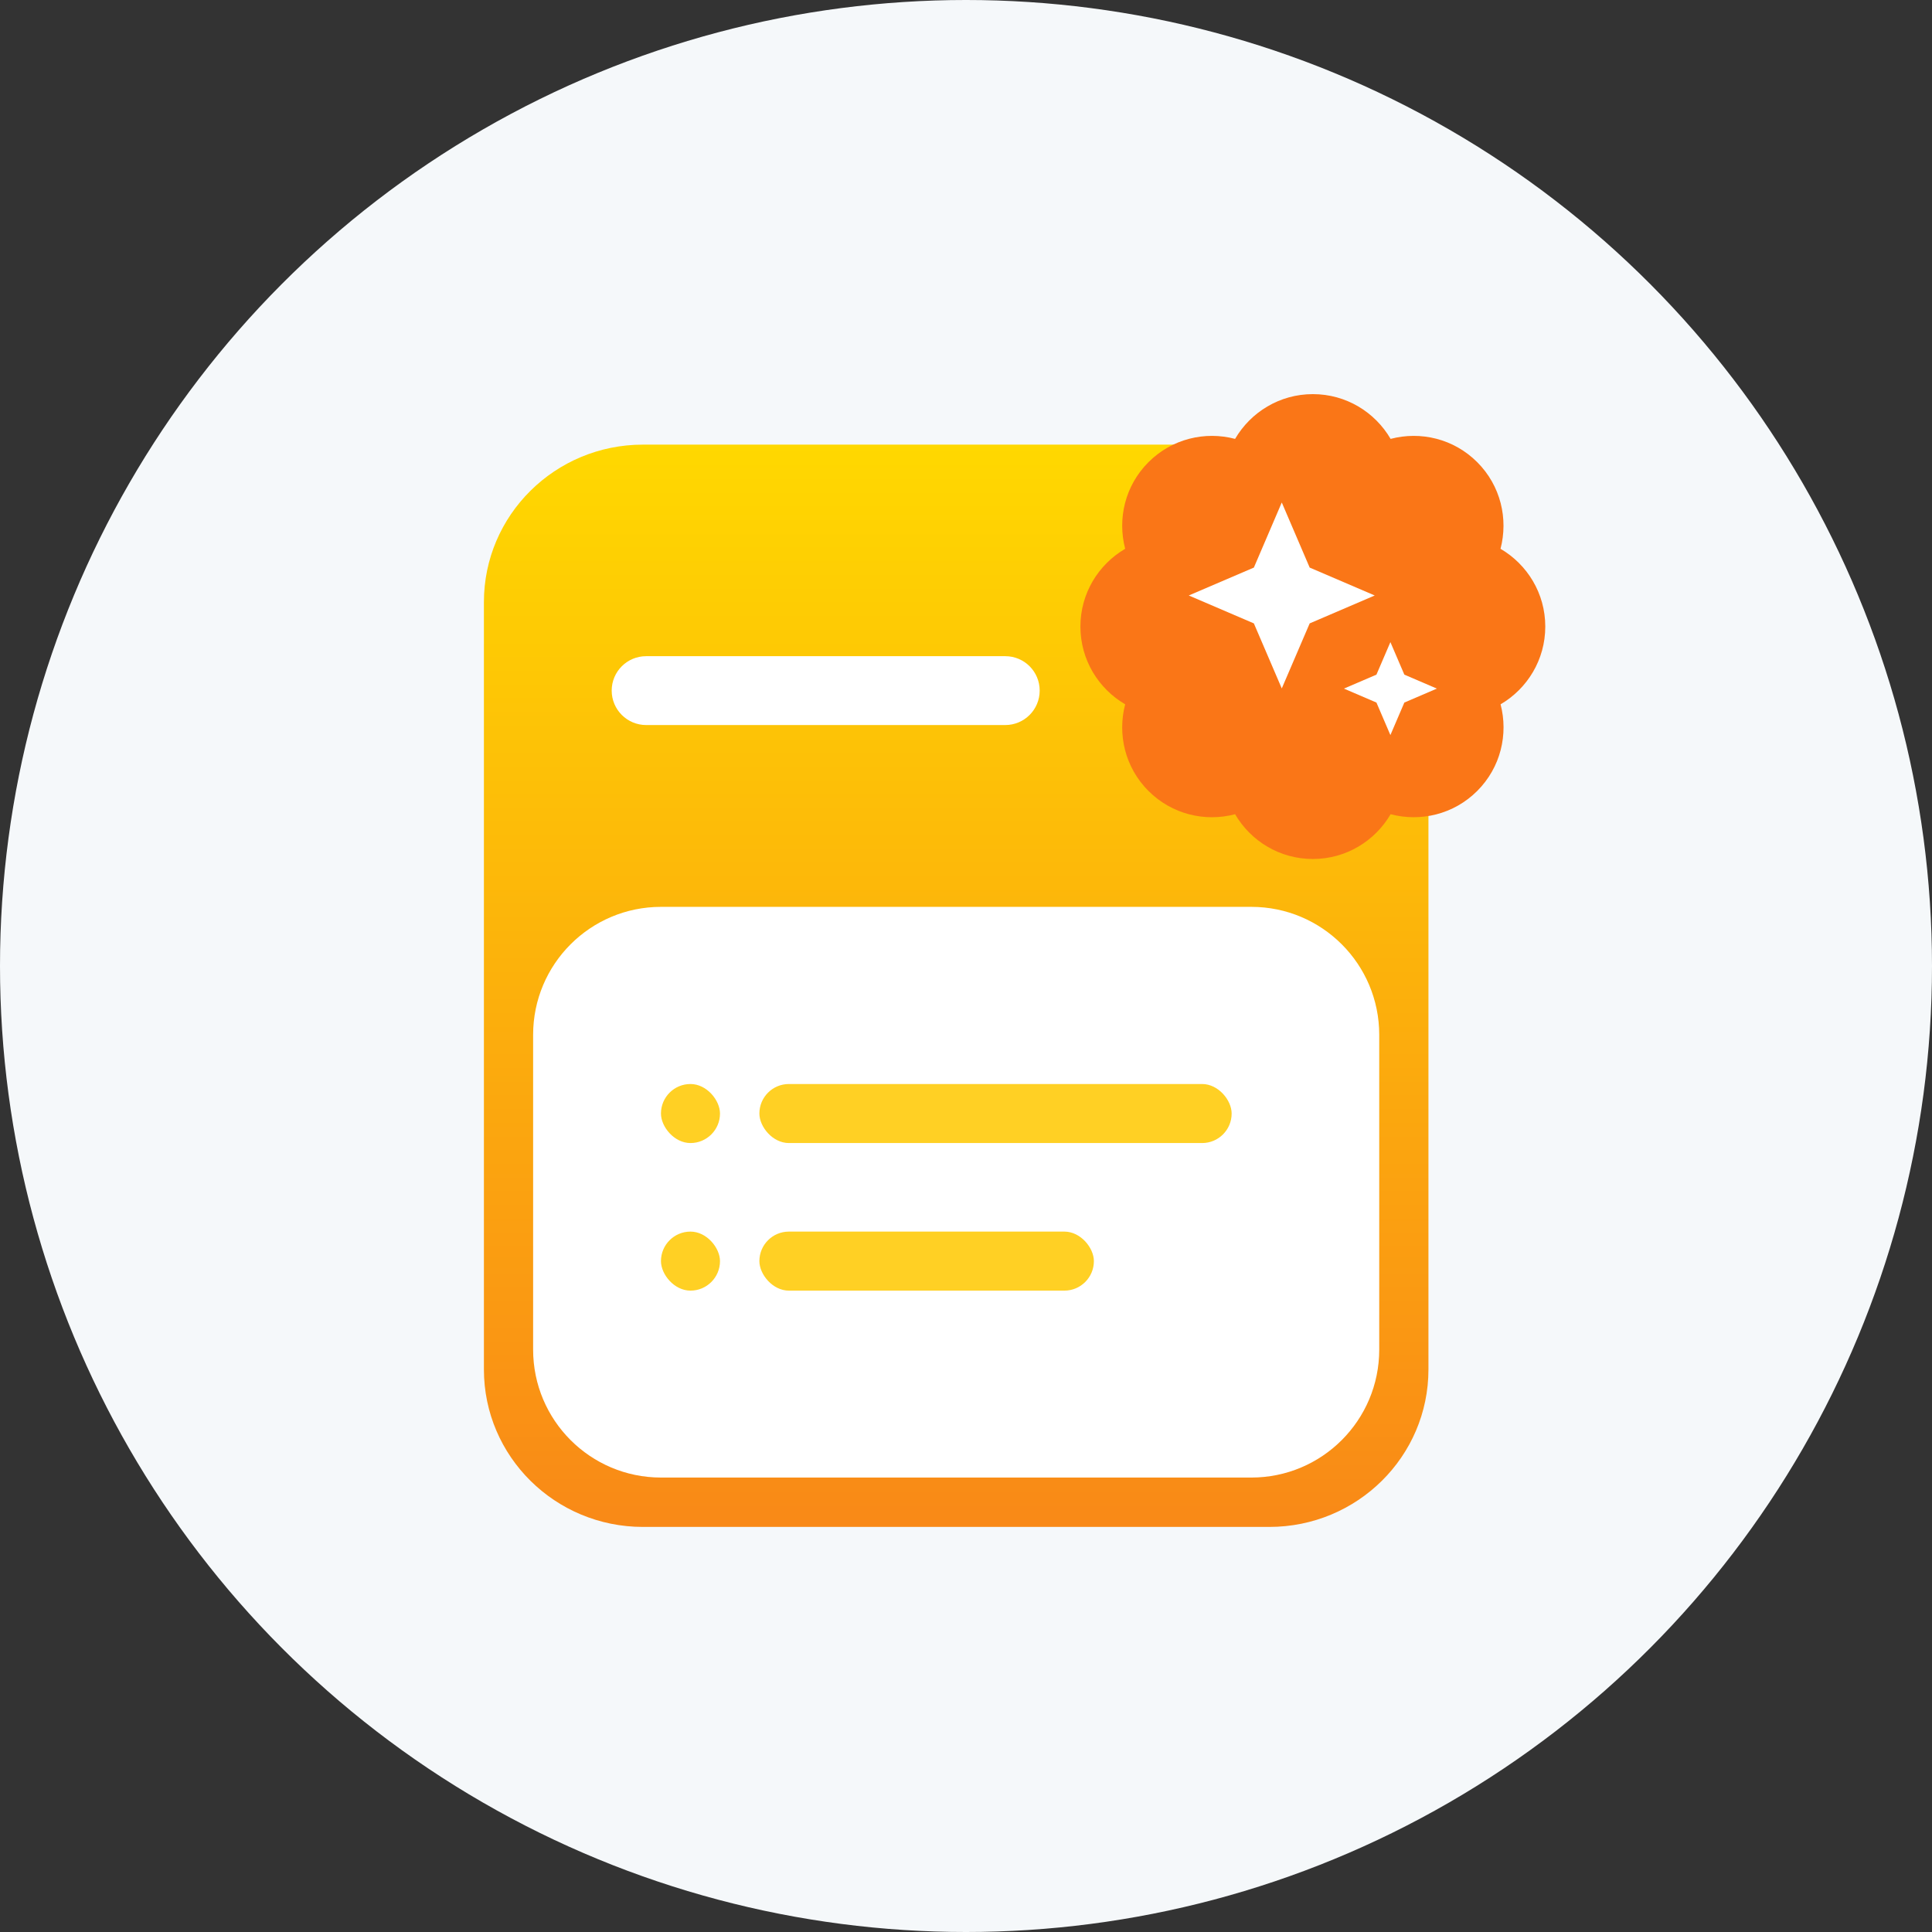 <svg width="36" height="36" viewBox="0 0 36 36" fill="none" xmlns="http://www.w3.org/2000/svg">
<rect x="0" y="0" width="36" height="36" fill="#333333" stroke="none"/>
<g clip-path="url(#clip0_3821_212604)">
<circle cx="18" cy="18" r="18" fill="#F5F8FA"/>
<mask id="mask0_3821_212604" style="mask-type:alpha" maskUnits="userSpaceOnUse" x="0" y="0" width="36" height="36">
<circle cx="18" cy="18" r="18" fill="#E5E7EC"/>
</mask>
<g mask="url(#mask0_3821_212604)">
</g>
<g clip-path="url(#clip1_3821_212604)">
<path d="M9.017 11.219C9.017 9.598 10.344 8.285 11.981 8.285H23.652C25.29 8.285 26.617 9.598 26.617 11.219V25.518C26.617 27.139 25.29 28.452 23.652 28.452H11.981C10.344 28.452 9.017 27.139 9.017 25.518V11.219Z" fill="url(#paint0_linear_3821_212604)"/>
<path d="M9.934 19.282C9.934 17.965 11.001 16.898 12.317 16.898H23.317C24.633 16.898 25.7 17.965 25.7 19.282V25.148C25.7 26.465 24.633 27.532 23.317 27.532H12.317C11.001 27.532 9.934 26.465 9.934 25.148V19.282Z" fill="white"/>
<path d="M11.398 12.868C11.398 12.514 11.686 12.227 12.04 12.227H18.732C19.086 12.227 19.373 12.514 19.373 12.868C19.373 13.223 19.086 13.51 18.732 13.51H12.04C11.686 13.51 11.398 13.223 11.398 12.868Z" fill="white"/>
<rect x="12.316" y="20.199" width="1.1" height="1.1" rx="0.55" fill="#FFD024"/>
<rect x="12.316" y="22.949" width="1.1" height="1.1" rx="0.55" fill="#FFD024"/>
<rect x="14.15" y="20.199" width="8.8" height="1.1" rx="0.55" fill="#FFD024"/>
<rect x="14.15" y="22.949" width="6.233" height="1.1" rx="0.55" fill="#FFD024"/>
<path fill-rule="evenodd" clip-rule="evenodd" d="M24.463 7.344C23.843 7.344 23.305 7.681 23.014 8.178C22.457 8.031 21.839 8.173 21.4 8.612C20.961 9.051 20.82 9.669 20.966 10.226C20.468 10.517 20.132 11.055 20.132 11.675C20.132 12.296 20.469 12.833 20.966 13.124C20.82 13.681 20.961 14.299 21.4 14.738C21.839 15.177 22.457 15.319 23.014 15.172C23.305 15.67 23.843 16.006 24.463 16.006C25.084 16.006 25.621 15.669 25.912 15.172C26.469 15.318 27.087 15.177 27.526 14.738C27.965 14.299 28.107 13.681 27.961 13.124C28.458 12.833 28.794 12.295 28.794 11.675C28.794 11.054 28.457 10.517 27.96 10.226C28.106 9.669 27.965 9.051 27.526 8.612C27.087 8.173 26.469 8.031 25.912 8.178C25.621 7.68 25.083 7.344 24.463 7.344Z" fill="#FA7617"/>
<path d="M26.168 12.571L25.908 11.965L25.648 12.571L25.042 12.831L25.648 13.091L25.908 13.697L26.168 13.091L26.774 12.831L26.168 12.571Z" fill="white"/>
<path d="M24.404 10.576L23.884 9.363L23.364 10.576L22.151 11.096L23.364 11.616L23.884 12.828L24.404 11.616L25.616 11.096L24.404 10.576Z" fill="white"/>
</g>
</g>
<defs>
<linearGradient id="paint0_linear_3821_212604" x1="17.817" y1="8.285" x2="17.817" y2="28.452" gradientUnits="userSpaceOnUse">
<stop stop-color="#FFD800"/>
<stop offset="1" stop-color="#F98917"/>
</linearGradient>
<clipPath id="clip0_3821_212604">
<rect width="36" height="36" fill="white"/>
</clipPath>
<clipPath id="clip1_3821_212604">
<rect width="22" height="22" fill="white" transform="translate(7 7)"/>
</clipPath>
</defs>
</svg>

